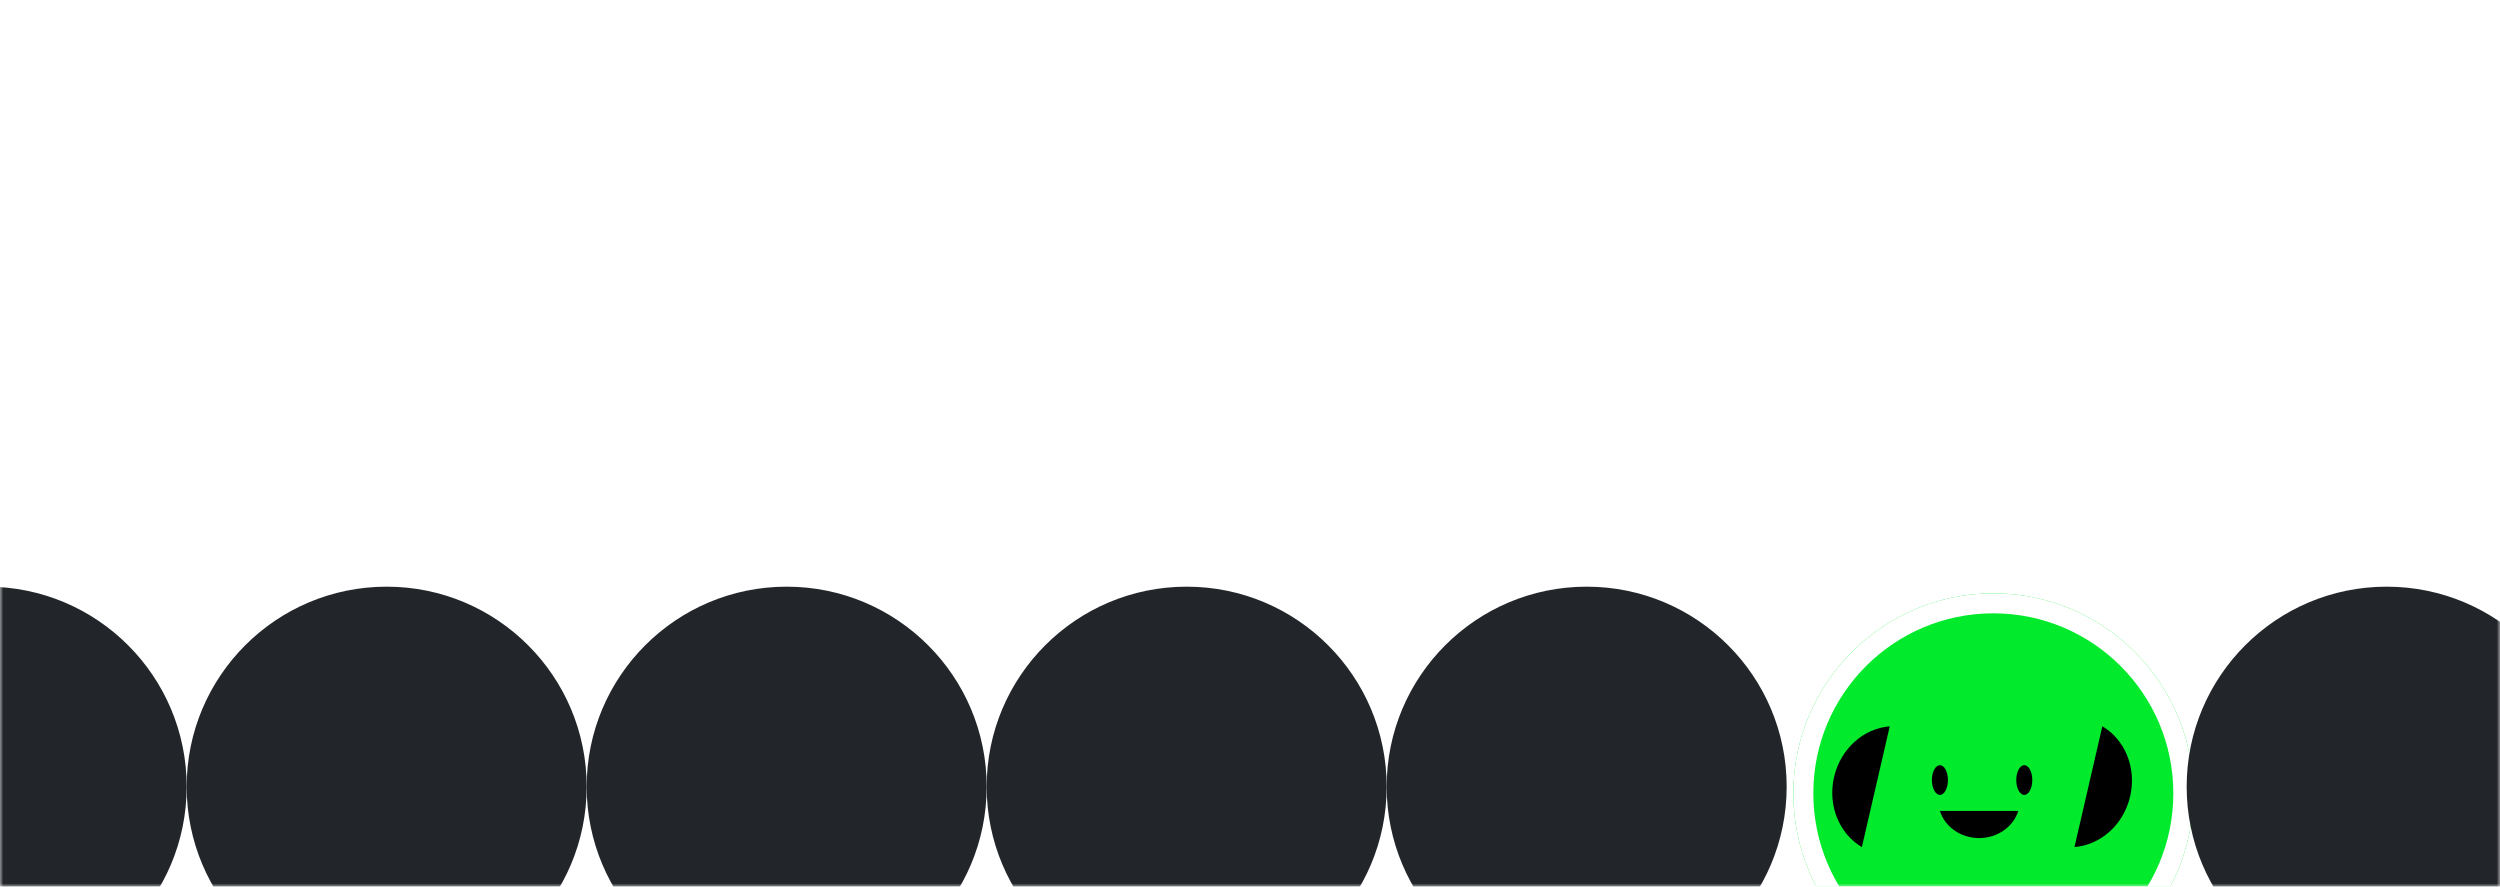 <svg width="375" height="133" viewBox="0 0 375 133" fill="none" xmlns="http://www.w3.org/2000/svg">
<mask id="mask0_1625_19020" style="mask-type:alpha" maskUnits="userSpaceOnUse" x="0" y="0" width="375" height="133">
<rect width="375" height="133" fill="#111111"/>
</mask>
<g mask="url(#mask0_1625_19020)">
<g filter="url(#filter0_d_1625_19020)">
<path d="M298 148C314.569 148 328 134.569 328 118C328 101.431 314.569 88 298 88C281.431 88 268 101.431 268 118C268 134.569 281.431 148 298 148Z" fill="#01EA2B"/>
<path d="M326.5 118C326.5 133.74 313.74 146.5 298 146.5C282.26 146.5 269.5 133.74 269.5 118C269.5 102.26 282.26 89.5 298 89.5C313.74 89.5 326.5 102.26 326.5 118Z" stroke="white" stroke-width="3"/>
</g>
<path d="M283.46 108.951C279.582 109.251 276.103 112.259 275.109 116.562C274.116 120.864 275.927 125.095 279.281 127.063L283.46 108.957V108.951Z" fill="black"/>
<path d="M311.174 127.056C315.051 126.756 318.53 123.748 319.524 119.445C320.518 115.143 318.707 110.912 315.352 108.944L311.174 127.05V127.056Z" fill="black"/>
<path d="M290.988 119.236C291.653 119.236 292.191 118.238 292.191 117.007C292.191 115.775 291.653 114.777 290.988 114.777C290.324 114.777 289.785 115.775 289.785 117.007C289.785 118.238 290.324 119.236 290.988 119.236Z" fill="black"/>
<path d="M303.643 119.236C304.307 119.236 304.846 118.238 304.846 117.007C304.846 115.775 304.307 114.777 303.643 114.777C302.978 114.777 302.439 115.775 302.439 117.007C302.439 118.238 302.978 119.236 303.643 119.236Z" fill="black"/>
<path d="M290.988 121.643C291.721 123.99 294.075 125.71 296.867 125.71C299.659 125.71 302.006 123.99 302.745 121.643H290.995H290.988Z" fill="black"/>
<circle cx="178" cy="118" r="30" fill="#222529"/>
<circle cx="118" cy="118" r="30" fill="#222529"/>
<circle cx="58" cy="118" r="30" fill="#222529"/>
<circle cx="238" cy="118" r="30" fill="#222529"/>
<circle cx="358" cy="118" r="30" fill="#222529"/>
<circle cx="-2" cy="118" r="30" fill="#222529"/>
</g>
<defs>
<filter id="filter0_d_1625_19020" x="268" y="88" width="62" height="62" filterUnits="userSpaceOnUse" color-interpolation-filters="sRGB">
<feFlood flood-opacity="0" result="BackgroundImageFix"/>
<feColorMatrix in="SourceAlpha" type="matrix" values="0 0 0 0 0 0 0 0 0 0 0 0 0 0 0 0 0 0 127 0" result="hardAlpha"/>
<feOffset dx="1" dy="1"/>
<feGaussianBlur stdDeviation="0.5"/>
<feComposite in2="hardAlpha" operator="out"/>
<feColorMatrix type="matrix" values="0 0 0 0 0 0 0 0 0 0 0 0 0 0 0 0 0 0 0.25 0"/>
<feBlend mode="normal" in2="BackgroundImageFix" result="effect1_dropShadow_1625_19020"/>
<feBlend mode="normal" in="SourceGraphic" in2="effect1_dropShadow_1625_19020" result="shape"/>
</filter>
</defs>
</svg>
